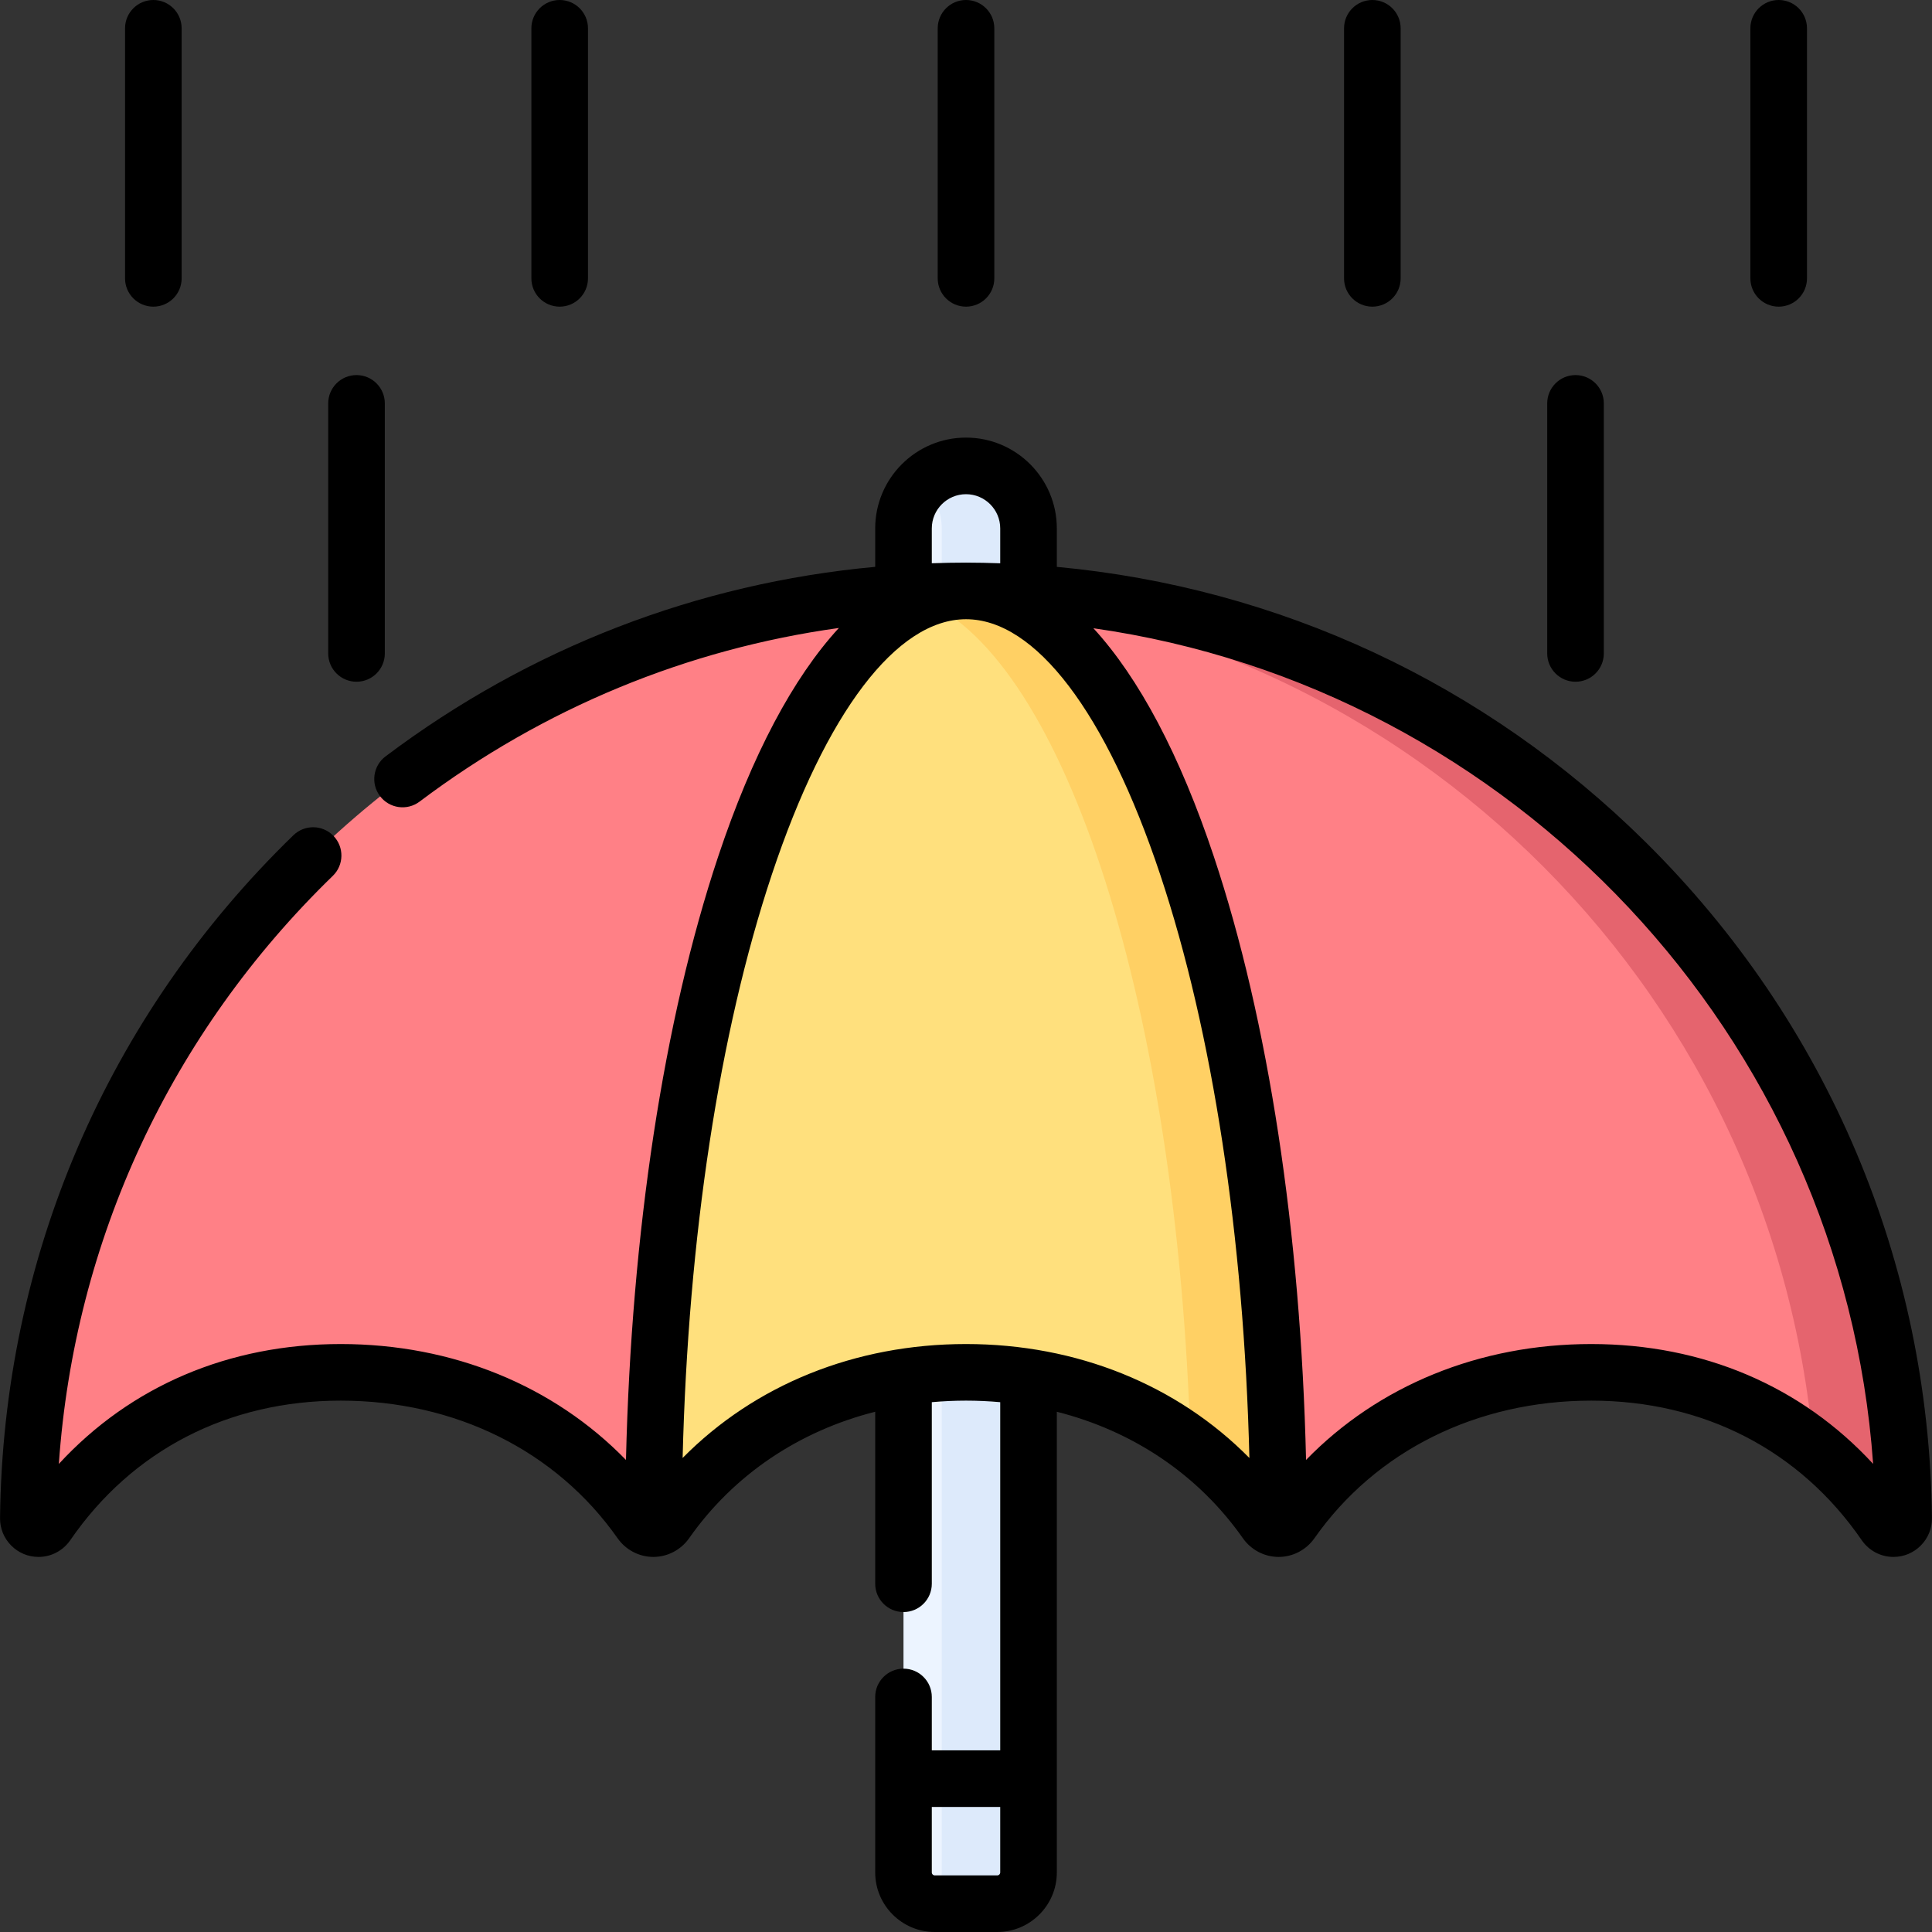 <svg id="Capa_1" enable-background="new 0 0 512 512" height="512" viewBox="0 0 512 512" width="512" xmlns="http://www.w3.org/2000/svg"><rect x="0" y="0" width="512" height="512" fill="#333333" stroke="none"/><g><g><g><g><path d="m272.57 140.034c0-9.15-7.417-16.567-16.567-16.567-9.149 0-16.567 7.417-16.567 16.567v356.182c0 4.575 3.709 8.283 8.283 8.283h16.567c4.575 0 8.283-3.709 8.283-8.283v-356.182z" fill="#ecf4ff"/><path d="m256.004 123.467c-4.47 0-8.52 1.779-11.5 4.657 3.119 3.012 5.067 7.23 5.067 11.909v356.182c0 3.434-2.09 6.379-5.067 7.635.989.417 2.076.648 3.217.648h16.567c4.575 0 8.283-3.709 8.283-8.283v-356.181c-.001-9.15-7.417-16.567-16.567-16.567z" fill="#ddeafb"/><g><path d="m338.863 405.101c1.336 0 2.572-.668 3.339-1.761 16.701-23.785 44.982-39.656 79.514-39.656 34.814 0 61.269 16.132 77.852 40.24.504.733 1.33 1.178 2.22 1.177 1.498 0 2.721-1.224 2.705-2.722-1.459-135.989-112.151-245.779-248.486-245.779h-.007c-136.335 0-247.026 109.79-248.486 245.779-.016 1.498 1.206 2.722 2.705 2.722.89 0 1.716-.444 2.22-1.177 16.582-24.109 43.038-40.24 77.851-40.24 34.532 0 62.813 15.871 79.514 39.656.768 1.093 2.003 1.761 3.339 1.761l82.86-110.134z" fill="#ff8086"/><path d="m173.174 405.099c1.325-.009 2.55-.674 3.312-1.76 16.701-23.785 44.982-39.656 79.514-39.656h.006c34.532 0 62.813 15.871 79.514 39.656.764 1.088 1.992 1.753 3.32 1.76 0-137.242-37.086-248.499-82.833-248.499s-82.833 111.257-82.833 248.499z" fill="#ffe07d"/><path d="m256.007 156.6h-.007c-3.854 0-7.685.1-11.496.273 124.687 5.679 225.422 103.234 236.072 226.563 7.314 5.828 13.665 12.743 18.991 20.487.504.733 1.33 1.178 2.221 1.178 1.498-.001 2.721-1.224 2.705-2.722-1.459-135.989-112.151-245.779-248.486-245.779z" fill="#e5646e"/><path d="m256.007 156.6c-3.903 0-7.741.829-11.5 2.395 37.885 15.789 67.57 108.434 70.996 223.762 7.793 5.822 14.533 12.771 20.017 20.581.764 1.088 1.992 1.753 3.32 1.76 0-137.241-37.085-248.498-82.833-248.498z" fill="#ffd064"/></g></g></g></g><g><path d="m436.101 223.165c-42.499-42.072-97.193-67.481-156.031-72.941v-10.19c0-13.27-10.796-24.066-24.067-24.066s-24.066 10.796-24.066 24.066v10.183c-47.126 4.352-91.585 21.49-129.768 50.236-3.309 2.491-3.972 7.193-1.481 10.503 2.491 3.308 7.192 3.972 10.502 1.481 32.945-24.802 70.854-40.428 111.118-46.017-12.116 13.173-23.003 33.626-31.992 60.594-14.449 43.348-22.995 99.564-24.428 159.889-19.143-19.683-45.923-30.718-75.6-30.718-29.685 0-55.71 11.173-74.695 31.771 4.13-59.23 29.596-114.116 72.607-155.845 2.973-2.884 3.045-7.632.161-10.605s-7.633-3.045-10.605-.161c-49.396 47.922-77.007 112.186-77.745 180.954-.029 2.739 1.017 5.321 2.945 7.271 1.933 1.954 4.51 3.031 7.254 3.032h.006c3.352 0 6.492-1.655 8.399-4.427 16.406-23.854 41.86-36.991 71.672-36.991 30.358 0 57.103 13.291 73.375 36.465 2.175 3.098 5.716 4.949 9.474 4.952h.004c3.758 0 7.301-1.851 9.48-4.952 11.801-16.807 29.112-28.41 49.316-33.52v45.584c0 4.142 3.358 7.5 7.5 7.5s7.5-3.358 7.5-7.5v-48.121c2.981-.267 6.004-.409 9.066-.409s6.086.142 9.067.409v92.274h-18.133v-14.154c0-4.142-3.358-7.5-7.5-7.5s-7.5 3.358-7.5 7.5v46.504c0 8.703 7.08 15.783 15.783 15.783h16.567c8.703 0 15.783-7.081 15.783-15.783v-122.085c20.199 5.111 37.508 16.713 49.308 33.518 2.177 3.102 5.72 4.953 9.482 4.953h.004c3.756-.003 7.296-1.854 9.471-4.952 16.273-23.175 43.018-36.466 73.376-36.466 29.811 0 55.265 13.137 71.672 36.99 1.907 2.773 5.046 4.427 8.397 4.427h.005c2.747-.001 5.324-1.078 7.256-3.032 1.929-1.95 2.975-4.532 2.945-7.271-.724-67.791-27.674-131.408-75.884-179.133zm-171.814 273.835h-16.567c-.432 0-.783-.352-.783-.783v-17.35h18.133v17.35c.001.431-.351.783-.783.783zm-17.35-356.966c0-4.999 4.067-9.066 9.066-9.066s9.067 4.067 9.067 9.066v9.243c-3.013-.105-6.033-.176-9.063-.176-.001 0-.003 0-.004 0s-.001 0-.002 0c-.002 0-.003 0-.005 0-3.029 0-6.048.062-9.059.166zm9.06 216.15c-29.414 0-55.987 10.836-75.093 30.19 1.456-58.517 9.721-112.852 23.643-154.618 14.332-42.996 33.087-67.655 51.457-67.655s37.125 24.66 51.457 67.656c13.923 41.768 22.188 96.105 23.643 154.625-19.108-19.36-45.684-30.198-75.107-30.198zm165.716 0c-29.674 0-56.451 11.032-75.593 30.71-1.434-60.322-9.98-116.535-24.429-159.881-8.972-26.917-19.835-47.346-31.924-60.521 111.022 15.767 198.56 108.037 206.63 221.452-18.985-20.59-45.007-31.76-74.684-31.76z"/><path d="m40.637 81.267c4.142 0 7.5-3.358 7.5-7.5v-66.267c0-4.142-3.358-7.5-7.5-7.5s-7.5 3.358-7.5 7.5v66.267c0 4.142 3.358 7.5 7.5 7.5z"/><path d="m148.321 81.267c4.142 0 7.5-3.358 7.5-7.5v-66.267c0-4.142-3.358-7.5-7.5-7.5s-7.5 3.358-7.5 7.5v66.267c0 4.142 3.357 7.5 7.5 7.5z"/><path d="m94.479 180.667c4.142 0 7.5-3.358 7.5-7.5v-66.267c0-4.142-3.358-7.5-7.5-7.5s-7.5 3.358-7.5 7.5v66.267c0 4.142 3.358 7.5 7.5 7.5z"/><path d="m417.529 180.667c4.142 0 7.5-3.358 7.5-7.5v-66.267c0-4.142-3.358-7.5-7.5-7.5s-7.5 3.358-7.5 7.5v66.267c0 4.142 3.357 7.5 7.5 7.5z"/><path d="m256.004 81.267c4.142 0 7.5-3.358 7.5-7.5v-66.267c0-4.142-3.358-7.5-7.5-7.5s-7.5 3.358-7.5 7.5v66.267c0 4.142 3.358 7.5 7.5 7.5z"/><path d="m363.687 81.267c4.142 0 7.5-3.358 7.5-7.5v-66.267c0-4.142-3.358-7.5-7.5-7.5s-7.5 3.358-7.5 7.5v66.267c0 4.142 3.358 7.5 7.5 7.5z"/><path d="m471.37 81.267c4.142 0 7.5-3.358 7.5-7.5v-66.267c0-4.142-3.358-7.5-7.5-7.5s-7.5 3.358-7.5 7.5v66.267c0 4.142 3.358 7.5 7.5 7.5z"/></g></g></svg>
